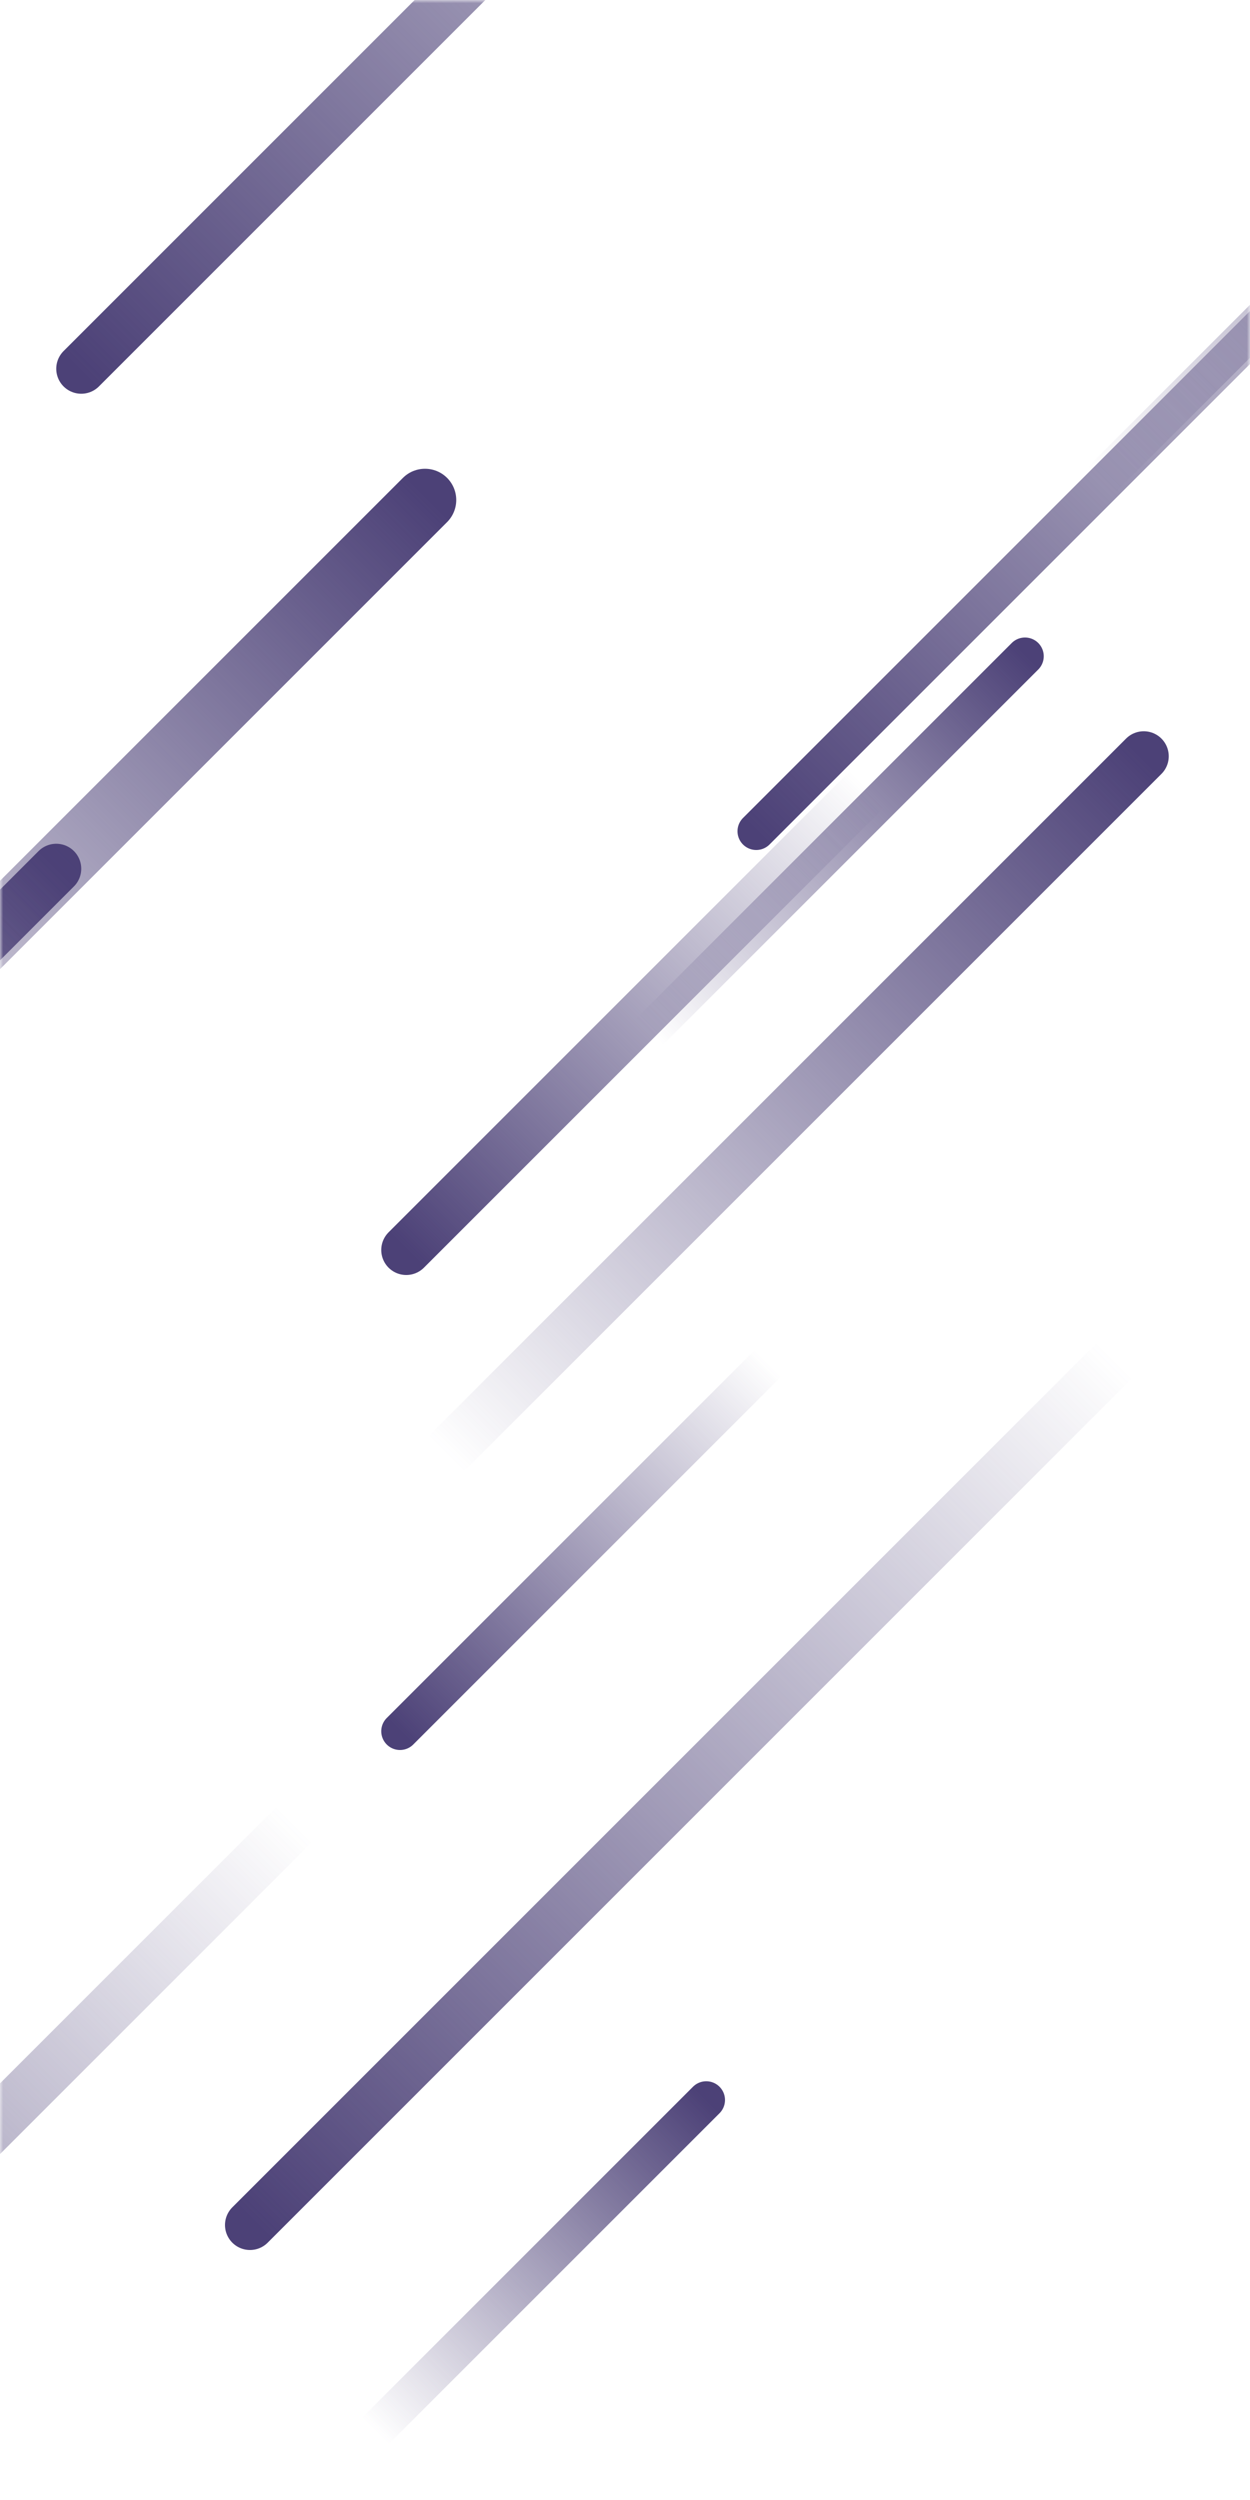 <svg xmlns="http://www.w3.org/2000/svg" version="1.1" xmlns:xlink="http://www.w3.org/1999/xlink" xmlns:svgjs="http://svgjs.com/svgjs" width="200" height="400" preserveAspectRatio="none" viewBox="0 0 200 400"><g mask="url(&quot;#SvgjsMask1099&quot;)" fill="none"><path d="M183 121L71 233" stroke-width="8" stroke="url(#SvgjsLinearGradient1100)" stroke-linecap="round" class="TopRight"></path><path d="M40 356L179 217" stroke-width="8" stroke="url(#SvgjsLinearGradient1101)" stroke-linecap="round" class="BottomLeft"></path><path d="M113 336L60 389" stroke-width="6" stroke="url(#SvgjsLinearGradient1100)" stroke-linecap="round" class="TopRight"></path><path d="M13 59L157 -85" stroke-width="8" stroke="url(#SvgjsLinearGradient1101)" stroke-linecap="round" class="BottomLeft"></path><path d="M164 105L104 165" stroke-width="6" stroke="url(#SvgjsLinearGradient1100)" stroke-linecap="round" class="TopRight"></path><path d="M123 218L64 277" stroke-width="6" stroke="url(#SvgjsLinearGradient1101)" stroke-linecap="round" class="BottomLeft"></path><path d="M176 77L258 -5" stroke-width="6" stroke="url(#SvgjsLinearGradient1100)" stroke-linecap="round" class="TopRight"></path><path d="M139 126L65 200" stroke-width="8" stroke="url(#SvgjsLinearGradient1101)" stroke-linecap="round" class="BottomLeft"></path><path d="M9 139L-50 198" stroke-width="8" stroke="url(#SvgjsLinearGradient1100)" stroke-linecap="round" class="TopRight"></path><path d="M121 133L252 2" stroke-width="6" stroke="url(#SvgjsLinearGradient1101)" stroke-linecap="round" class="BottomLeft"></path><path d="M47 292L-83 422" stroke-width="8" stroke="url(#SvgjsLinearGradient1101)" stroke-linecap="round" class="BottomLeft"></path><path d="M68 80L-45 193" stroke-width="10" stroke="url(#SvgjsLinearGradient1100)" stroke-linecap="round" class="TopRight"></path></g><defs><mask id="SvgjsMask1099"><rect width="200" height="400" fill="#ffffff"></rect></mask><linearGradient x1="0%" y1="100%" x2="100%" y2="0%" id="SvgjsLinearGradient1100"><stop stop-color="rgba(76, 65, 119, 0)" offset="0"></stop><stop stop-color="rgba(76, 65, 119, 1)" offset="1"></stop></linearGradient><linearGradient x1="100%" y1="0%" x2="0%" y2="100%" id="SvgjsLinearGradient1101"><stop stop-color="rgba(76, 65, 119, 0)" offset="0"></stop><stop stop-color="rgba(76, 65, 119, 1)" offset="1"></stop></linearGradient></defs></svg>